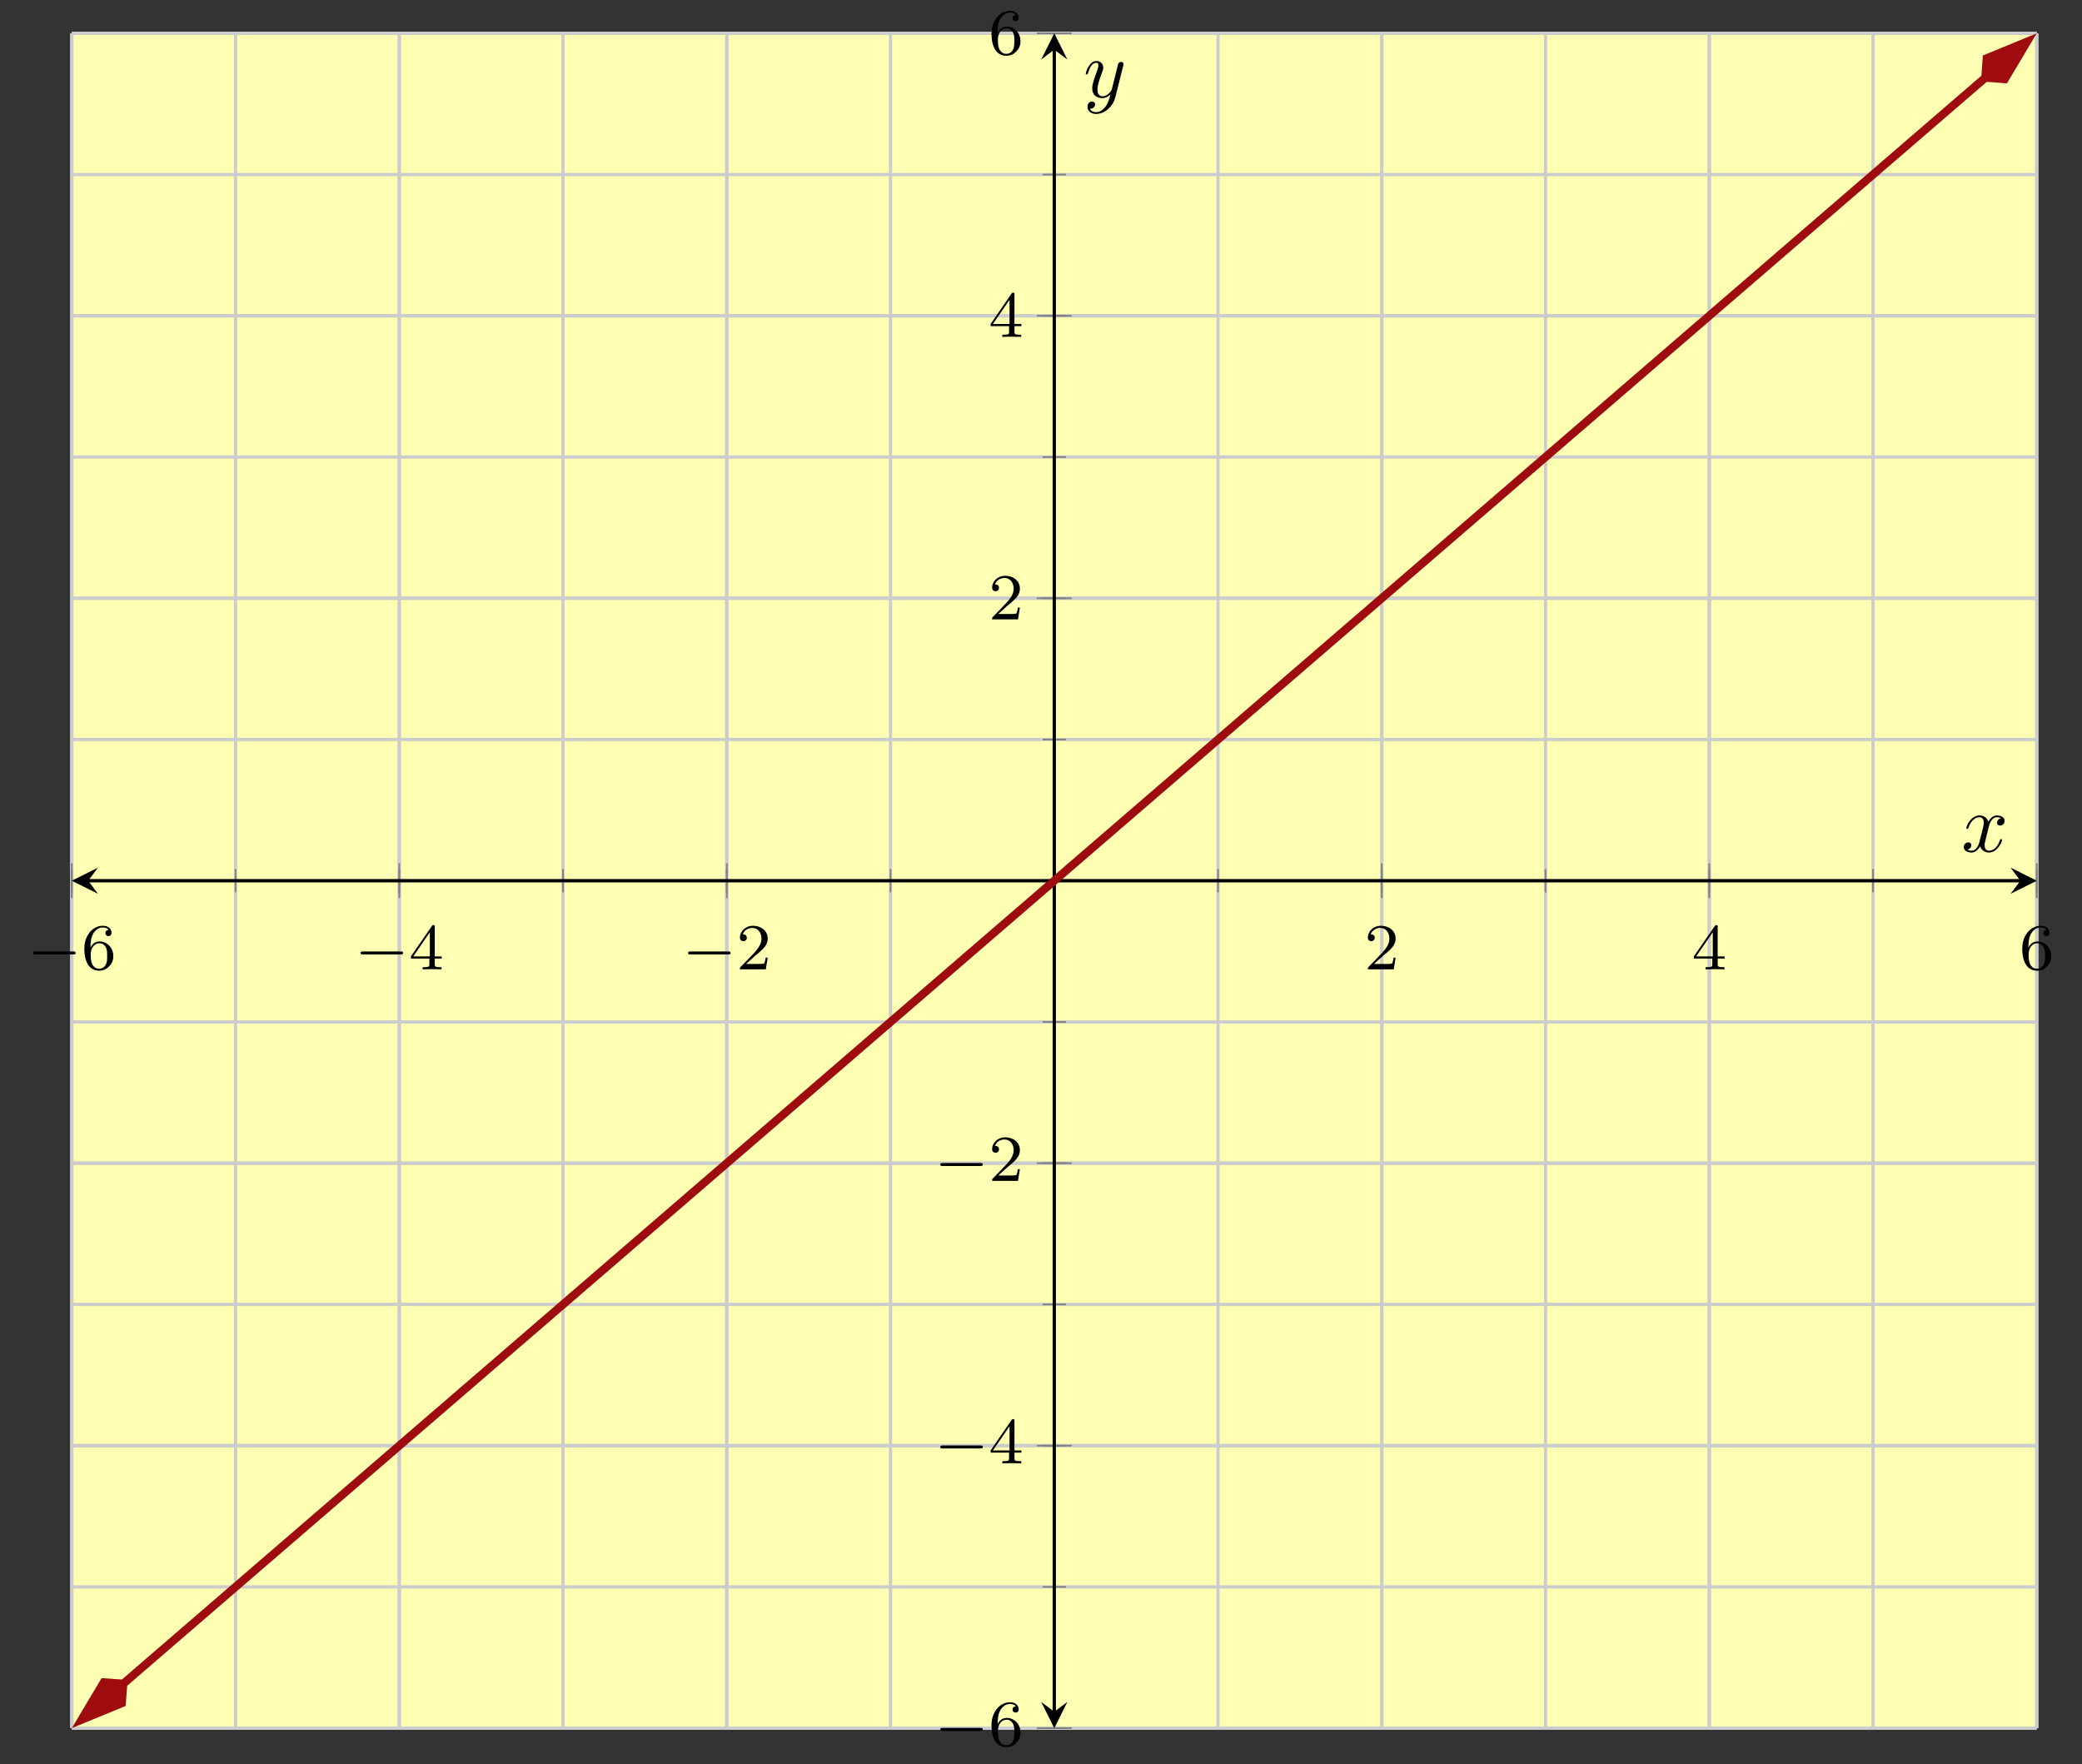<?xml version='1.0' encoding='UTF-8'?>
<!-- This file was generated by dvisvgm 2.3.5 -->
<svg height='214.617pt' version='1.1' viewBox='-72 -72 253.268 214.617' width='253.268pt' xmlns='http://www.w3.org/2000/svg' xmlns:xlink='http://www.w3.org/1999/xlink'>
<rect x="-72" y="-72" width="253.268" height="214.617" fill="#333333" stroke="none"/>
<defs>
<path d='M3.328 -3.009C3.387 -3.268 3.616 -4.184 4.314 -4.184C4.364 -4.184 4.603 -4.184 4.812 -4.055C4.533 -4.005 4.334 -3.756 4.334 -3.517C4.334 -3.357 4.443 -3.168 4.712 -3.168C4.932 -3.168 5.25 -3.347 5.25 -3.746C5.25 -4.264 4.663 -4.403 4.324 -4.403C3.746 -4.403 3.397 -3.875 3.278 -3.646C3.029 -4.304 2.491 -4.403 2.202 -4.403C1.166 -4.403 0.598 -3.118 0.598 -2.869C0.598 -2.77 0.697 -2.77 0.717 -2.77C0.797 -2.77 0.827 -2.79 0.847 -2.879C1.186 -3.935 1.843 -4.184 2.182 -4.184C2.371 -4.184 2.72 -4.095 2.72 -3.517C2.72 -3.208 2.55 -2.54 2.182 -1.146C2.022 -0.528 1.674 -0.11 1.235 -0.11C1.176 -0.11 0.946 -0.11 0.737 -0.239C0.986 -0.289 1.205 -0.498 1.205 -0.777C1.205 -1.046 0.986 -1.126 0.837 -1.126C0.538 -1.126 0.289 -0.867 0.289 -0.548C0.289 -0.09 0.787 0.11 1.225 0.11C1.883 0.11 2.242 -0.588 2.271 -0.648C2.391 -0.279 2.75 0.11 3.347 0.11C4.374 0.11 4.941 -1.176 4.941 -1.425C4.941 -1.524 4.852 -1.524 4.822 -1.524C4.732 -1.524 4.712 -1.484 4.692 -1.415C4.364 -0.349 3.686 -0.11 3.367 -0.11C2.979 -0.11 2.819 -0.428 2.819 -0.767C2.819 -0.986 2.879 -1.205 2.989 -1.644L3.328 -3.009Z' id='g2-120'/>
<path d='M4.842 -3.796C4.882 -3.935 4.882 -3.955 4.882 -4.025C4.882 -4.204 4.742 -4.294 4.593 -4.294C4.493 -4.294 4.334 -4.234 4.244 -4.085C4.224 -4.035 4.144 -3.726 4.105 -3.547C4.035 -3.288 3.965 -3.019 3.905 -2.75L3.457 -0.956C3.417 -0.807 2.989 -0.11 2.331 -0.11C1.823 -0.11 1.714 -0.548 1.714 -0.917C1.714 -1.375 1.883 -1.993 2.222 -2.869C2.381 -3.278 2.421 -3.387 2.421 -3.587C2.421 -4.035 2.102 -4.403 1.604 -4.403C0.658 -4.403 0.289 -2.959 0.289 -2.869C0.289 -2.77 0.389 -2.77 0.408 -2.77C0.508 -2.77 0.518 -2.79 0.568 -2.949C0.837 -3.885 1.235 -4.184 1.574 -4.184C1.654 -4.184 1.823 -4.184 1.823 -3.866C1.823 -3.616 1.724 -3.357 1.654 -3.168C1.255 -2.112 1.076 -1.544 1.076 -1.076C1.076 -0.189 1.704 0.11 2.291 0.11C2.68 0.11 3.019 -0.06 3.298 -0.339C3.168 0.179 3.049 0.667 2.65 1.196C2.391 1.534 2.012 1.823 1.554 1.823C1.415 1.823 0.966 1.793 0.797 1.405C0.956 1.405 1.086 1.405 1.225 1.285C1.325 1.196 1.425 1.066 1.425 0.877C1.425 0.568 1.156 0.528 1.056 0.528C0.827 0.528 0.498 0.687 0.498 1.176C0.498 1.674 0.936 2.042 1.554 2.042C2.58 2.042 3.606 1.136 3.885 0.01L4.842 -3.796Z' id='g2-121'/>
<path d='M5.571 -1.809C5.699 -1.809 5.874 -1.809 5.874 -1.993S5.699 -2.176 5.571 -2.176H1.004C0.877 -2.176 0.701 -2.176 0.701 -1.993S0.877 -1.809 1.004 -1.809H5.571Z' id='g0-0'/>
<path d='M2.248 -1.626C2.375 -1.745 2.71 -2.008 2.837 -2.12C3.332 -2.574 3.802 -3.013 3.802 -3.738C3.802 -4.686 3.005 -5.3 2.008 -5.3C1.052 -5.3 0.422 -4.575 0.422 -3.866C0.422 -3.475 0.733 -3.419 0.845 -3.419C1.012 -3.419 1.259 -3.539 1.259 -3.842C1.259 -4.256 0.861 -4.256 0.765 -4.256C0.996 -4.838 1.53 -5.037 1.921 -5.037C2.662 -5.037 3.045 -4.407 3.045 -3.738C3.045 -2.909 2.463 -2.303 1.522 -1.339L0.518 -0.303C0.422 -0.215 0.422 -0.199 0.422 0H3.571L3.802 -1.427H3.555C3.531 -1.267 3.467 -0.869 3.371 -0.717C3.324 -0.654 2.718 -0.654 2.59 -0.654H1.172L2.248 -1.626Z' id='g1-50'/>
<path d='M3.14 -5.157C3.14 -5.316 3.14 -5.38 2.973 -5.38C2.869 -5.38 2.861 -5.372 2.782 -5.26L0.239 -1.57V-1.307H2.487V-0.646C2.487 -0.351 2.463 -0.263 1.849 -0.263H1.666V0C2.343 -0.024 2.359 -0.024 2.813 -0.024S3.284 -0.024 3.961 0V-0.263H3.778C3.164 -0.263 3.14 -0.351 3.14 -0.646V-1.307H3.985V-1.57H3.14V-5.157ZM2.542 -4.511V-1.57H0.518L2.542 -4.511Z' id='g1-52'/>
<path d='M1.1 -2.638C1.1 -3.3 1.156 -3.881 1.443 -4.368C1.682 -4.766 2.088 -5.093 2.59 -5.093C2.75 -5.093 3.116 -5.069 3.3 -4.79C2.941 -4.774 2.909 -4.503 2.909 -4.415C2.909 -4.176 3.092 -4.041 3.284 -4.041C3.427 -4.041 3.658 -4.129 3.658 -4.431C3.658 -4.91 3.3 -5.3 2.582 -5.3C1.474 -5.3 0.351 -4.248 0.351 -2.527C0.351 -0.367 1.355 0.167 2.128 0.167C2.511 0.167 2.925 0.064 3.284 -0.279C3.602 -0.59 3.873 -0.925 3.873 -1.618C3.873 -2.662 3.084 -3.395 2.2 -3.395C1.626 -3.395 1.283 -3.029 1.1 -2.638ZM2.128 -0.072C1.706 -0.072 1.443 -0.367 1.323 -0.59C1.14 -0.948 1.124 -1.49 1.124 -1.793C1.124 -2.582 1.554 -3.172 2.168 -3.172C2.566 -3.172 2.805 -2.965 2.957 -2.686C3.124 -2.391 3.124 -2.032 3.124 -1.626S3.124 -0.869 2.965 -0.582C2.758 -0.215 2.479 -0.072 2.128 -0.072Z' id='g1-54'/>
</defs>
<g id='page1'><g stroke-miterlimit="10" transform="translate(-63.269,138.206)scale(0.996,-0.996)"><g stroke="#000" fill="#000">
<g stroke-width="0.4">
<g stroke="none" transform="scale(-1.004,1.004)translate(-63.269,138.206)scale(-1,-1)"></g><g transform="translate(-8.764,-4.428)">
<g stroke="none" transform="scale(-1.004,1.004)translate(-63.269,138.206)scale(-1,-1)"><g stroke="#000" stroke-miterlimit="10" transform="translate(-54.538,133.794)scale(0.996,-0.996)"><g stroke="#000" fill="#000">
<g stroke-width="0.4">
<g fill="#ffffb3">
<path d="M 0.0 0.0 L 239.996 0.0 L 239.996 206.982 L 0.0 206.982 Z" stroke="none"/>
</g>
<g stroke-width="0.4">
<g stroke="#c0c0c0" fill="#c0c0c0">
<g stroke-dasharray="none" stroke-dashoffset="0.0">
<g stroke="#ccc" fill="#ccc">
<path d="M 0.0 0.0 L 0.0 206.982 M 20 0.0 L 20 206.982 M 39.999 0.0 L 39.999 206.982 M 59.999 0.0 L 59.999 206.982 M 79.999 0.0 L 79.999 206.982 M 99.998 0.0 L 99.998 206.982 M 119.998 0.0 L 119.998 206.982 M 139.998 0.0 L 139.998 206.982 M 159.998 0.0 L 159.998 206.982 M 179.997 0.0 L 179.997 206.982 M 199.997 0.0 L 199.997 206.982 M 219.997 0.0 L 219.997 206.982 M 239.996 0.0 L 239.996 206.982" fill="none"/>
</g>
</g>
</g>
</g>
<g stroke-width="0.4">
<g stroke="#c0c0c0" fill="#c0c0c0">
<g stroke-dasharray="none" stroke-dashoffset="0.0">
<g stroke="#ccc" fill="#ccc">
<path d="M 0.0 0.0 L 0.0 206.982 M 39.999 0.0 L 39.999 206.982 M 79.999 0.0 L 79.999 206.982 M 159.998 0.0 L 159.998 206.982 M 199.997 0.0 L 199.997 206.982 M 239.996 0.0 L 239.996 206.982" fill="none"/>
</g>
</g>
</g>
</g>
<g stroke-width="0.4">
<g stroke="#c0c0c0" fill="#c0c0c0">
<g stroke-dasharray="none" stroke-dashoffset="0.0">
<g stroke="#ccc" fill="#ccc">
<path d="M 0.0 0.0 L 239.996 0.0 M 0.0 17.249 L 239.996 17.249 M 0.0 34.497 L 239.996 34.497 M 0.0 51.746 L 239.996 51.746 M 0.0 68.994 L 239.996 68.994 M 0.0 86.243 L 239.996 86.243 M 0.0 103.491 L 239.996 103.491 M 0.0 120.74 L 239.996 120.74 M 0.0 137.988 L 239.996 137.988 M 0.0 155.237 L 239.996 155.237 M 0.0 172.485 L 239.996 172.485 M 0.0 189.734 L 239.996 189.734 M 0.0 206.982 L 239.996 206.982" fill="none"/>
</g>
</g>
</g>
</g>
<g stroke-width="0.4">
<g stroke="#c0c0c0" fill="#c0c0c0">
<g stroke-dasharray="none" stroke-dashoffset="0.0">
<g stroke="#ccc" fill="#ccc">
<path d="M 0.0 0.0 L 239.996 0.0 M 0.0 34.497 L 239.996 34.497 M 0.0 68.994 L 239.996 68.994 M 0.0 137.988 L 239.996 137.988 M 0.0 172.485 L 239.996 172.485 M 0.0 206.982 L 239.996 206.982" fill="none"/>
</g>
</g>
</g>
</g>
<g stroke-width="0.2">
<g stroke="#808080" fill="#808080">
<path d="M 0.0 102.069 L 0.0 104.914 M 20 102.069 L 20 104.914 M 39.999 102.069 L 39.999 104.914 M 59.999 102.069 L 59.999 104.914 M 79.999 102.069 L 79.999 104.914 M 99.998 102.069 L 99.998 104.914 M 119.998 102.069 L 119.998 104.914 M 139.998 102.069 L 139.998 104.914 M 159.998 102.069 L 159.998 104.914 M 179.997 102.069 L 179.997 104.914 M 199.997 102.069 L 199.997 104.914 M 219.997 102.069 L 219.997 104.914 M 239.996 102.069 L 239.996 104.914" fill="none"/>
</g>
</g>
<g stroke-width="0.2">
<g stroke="#808080" fill="#808080">
<path d="M 0.0 101.357 L 0.0 105.625 M 39.999 101.357 L 39.999 105.625 M 79.999 101.357 L 79.999 105.625 M 159.998 101.357 L 159.998 105.625 M 199.997 101.357 L 199.997 105.625 M 239.996 101.357 L 239.996 105.625" fill="none"/>
</g>
</g>
<g stroke-width="0.2">
<g stroke="#808080" fill="#808080">
<path d="M 118.575 0.0 L 121.421 0.0 M 118.575 17.249 L 121.421 17.249 M 118.575 34.497 L 121.421 34.497 M 118.575 51.746 L 121.421 51.746 M 118.575 68.994 L 121.421 68.994 M 118.575 86.243 L 121.421 86.243 M 118.575 103.491 L 121.421 103.491 M 118.575 120.74 L 121.421 120.74 M 118.575 137.988 L 121.421 137.988 M 118.575 155.237 L 121.421 155.237 M 118.575 172.485 L 121.421 172.485 M 118.575 189.734 L 121.421 189.734 M 118.575 206.982 L 121.421 206.982" fill="none"/>
</g>
</g>
<g stroke-width="0.2">
<g stroke="#808080" fill="#808080">
<path d="M 117.864 0.0 L 122.132 0.0 M 117.864 34.497 L 122.132 34.497 M 117.864 68.994 L 122.132 68.994 M 117.864 137.988 L 122.132 137.988 M 117.864 172.485 L 122.132 172.485 M 117.864 206.982 L 122.132 206.982" fill="none"/>
</g>
</g>
<path d="M 2 103.491 L 237.996 103.491" fill="none"/>
<g transform="matrix(-1.0,0.0,0.0,-1.0,2,103.491)">
<path d=" M 2 0.0 L -1.2 1.6 L 0.0 0.0 L -1.2 -1.6  " stroke="none"/>
</g>
<g transform="translate(237.996,103.491)">
<path d=" M 2 0.0 L -1.2 1.6 L 0.0 0.0 L -1.2 -1.6  " stroke="none"/>
</g>
<path d="M 119.998 2 L 119.998 204.982" fill="none"/>
<g transform="matrix(0.0,-1.0,1.0,0.0,119.998,2)">
<path d=" M 2 0.0 L -1.2 1.6 L 0.0 0.0 L -1.2 -1.6  " stroke="none"/>
</g>
<g transform="matrix(0.0,1.0,-1.0,0.0,119.998,204.982)">
<path d=" M 2 0.0 L -1.2 1.6 L 0.0 0.0 L -1.2 -1.6  " stroke="none"/>
</g>
<g transform="translate(-5.431,92.669)">
<g stroke="none" transform="scale(-1.004,1.004)translate(-54.538,133.794)scale(-1,-1)"><g fill="#000">
<g stroke="none"><use x='-54.538' xlink:href='#g0-0' y='133.794'/>
<use x='-47.952' xlink:href='#g1-54' y='133.794'/></g></g>
</g></g>
<g transform="translate(34.569,92.669)">
<g stroke="none" transform="scale(-1.004,1.004)translate(-54.538,133.794)scale(-1,-1)"><g fill="#000">
<g stroke="none"><use x='-54.538' xlink:href='#g0-0' y='133.794'/>
<use x='-47.952' xlink:href='#g1-52' y='133.794'/></g></g>
</g></g>
<g transform="translate(74.568,92.669)">
<g stroke="none" transform="scale(-1.004,1.004)translate(-54.538,133.794)scale(-1,-1)"><g fill="#000">
<g stroke="none"><use x='-54.538' xlink:href='#g0-0' y='133.794'/>
<use x='-47.952' xlink:href='#g1-50' y='133.794'/></g></g>
</g></g>
<g transform="translate(157.873,92.669)">
<g stroke="none" transform="scale(-1.004,1.004)translate(-54.538,133.794)scale(-1,-1)"><g fill="#000">
<g stroke="none"><use x='-54.538' xlink:href='#g1-50' y='133.794'/></g></g>
</g></g>
<g transform="translate(197.872,92.669)">
<g stroke="none" transform="scale(-1.004,1.004)translate(-54.538,133.794)scale(-1,-1)"><g fill="#000">
<g stroke="none"><use x='-54.538' xlink:href='#g1-52' y='133.794'/></g></g>
</g></g>
<g transform="translate(237.871,92.669)">
<g stroke="none" transform="scale(-1.004,1.004)translate(-54.538,133.794)scale(-1,-1)"><g fill="#000">
<g stroke="none"><use x='-54.538' xlink:href='#g1-54' y='133.794'/></g></g>
</g></g>
<g transform="translate(105.369,-2.161)">
<g stroke="none" transform="scale(-1.004,1.004)translate(-54.538,133.794)scale(-1,-1)"><g fill="#000">
<g stroke="none"><use x='-54.538' xlink:href='#g0-0' y='133.794'/>
<use x='-47.952' xlink:href='#g1-54' y='133.794'/></g></g>
</g></g>
<g transform="translate(105.369,32.336)">
<g stroke="none" transform="scale(-1.004,1.004)translate(-54.538,133.794)scale(-1,-1)"><g fill="#000">
<g stroke="none"><use x='-54.538' xlink:href='#g0-0' y='133.794'/>
<use x='-47.952' xlink:href='#g1-52' y='133.794'/></g></g>
</g></g>
<g transform="translate(105.369,66.833)">
<g stroke="none" transform="scale(-1.004,1.004)translate(-54.538,133.794)scale(-1,-1)"><g fill="#000">
<g stroke="none"><use x='-54.538' xlink:href='#g0-0' y='133.794'/>
<use x='-47.952' xlink:href='#g1-50' y='133.794'/></g></g>
</g></g>
<g transform="translate(111.981,135.411)">
<g stroke="none" transform="scale(-1.004,1.004)translate(-54.538,133.794)scale(-1,-1)"><g fill="#000">
<g stroke="none"><use x='-54.538' xlink:href='#g1-50' y='133.794'/></g></g>
</g></g>
<g transform="translate(111.981,169.908)">
<g stroke="none" transform="scale(-1.004,1.004)translate(-54.538,133.794)scale(-1,-1)"><g fill="#000">
<g stroke="none"><use x='-54.538' xlink:href='#g1-52' y='133.794'/></g></g>
</g></g>
<g transform="translate(111.981,204.405)">
<g stroke="none" transform="scale(-1.004,1.004)translate(-54.538,133.794)scale(-1,-1)"><g fill="#000">
<g stroke="none"><use x='-54.538' xlink:href='#g1-54' y='133.794'/></g></g>
</g></g>
<clipPath id="pgfcp1"><path d="M 0.0 0.0 L 239.996 0.0 L 239.996 206.982 L 0.0 206.982 Z"/> </clipPath>
<g clip-path="url(#pgfcp1)">
<g stroke="#9e0c0f" fill="#9e0c0f">
<g stroke-width="1.0">
<g stroke-dasharray="none" stroke-dashoffset="0.0">
<path d="M 6.28 5.416 L 10 8.624 L 20 17.249 L 30 25.873 L 39.999 34.497 L 49.999 43.121 L 59.999 51.746 L 69.999 60.37 L 79.999 68.994 L 89.999 77.618 L 99.998 86.243 L 109.998 94.867 L 119.998 103.491 L 129.998 112.115 L 139.998 120.74 L 149.998 129.364 L 159.998 137.988 L 169.997 146.613 L 179.997 155.237 L 189.997 163.861 L 199.997 172.485 L 209.997 181.11 L 219.997 189.734 L 229.996 198.358 L 233.717 201.567" fill="none"/>
<g transform="matrix(-0.757,-0.653,0.653,-0.757,6.815,5.878)">
<g stroke-dasharray="none" stroke-dashoffset="0.0">
 <g stroke-linejoin="miter">
 <path d=" M 7.419 0.0 L 2.385 1.678 L 0.707 0.0 L 2.385 -1.678 Z  " />
 </g>
 </g>
</g>
<g transform="matrix(0.757,0.653,-0.653,0.757,233.181,201.105)">
<g stroke-dasharray="none" stroke-dashoffset="0.0">
 <g stroke-linejoin="miter">
 <path d=" M 7.419 0.0 L 2.385 1.678 L 0.707 0.0 L 2.385 -1.678 Z  " />
 </g>
 </g>
</g>
</g>
</g>
</g>
</g>
<g transform="translate(230.794,107.045)">
<g stroke="none" transform="scale(-1.004,1.004)translate(-54.538,133.794)scale(-1,-1)"><g fill="#000">
<g stroke="none"><use x='-54.538' xlink:href='#g2-120' y='133.794'/></g></g>
</g></g>
<g transform="translate(123.552,199.182)">
<g stroke="none" transform="scale(-1.004,1.004)translate(-54.538,133.794)scale(-1,-1)"><g fill="#000">
<g stroke="none"><use x='-54.538' xlink:href='#g2-121' y='133.794'/></g></g>
</g></g>
</g>
</g>
</g></g></g>
</g>
</g>
</g></g>
</svg>